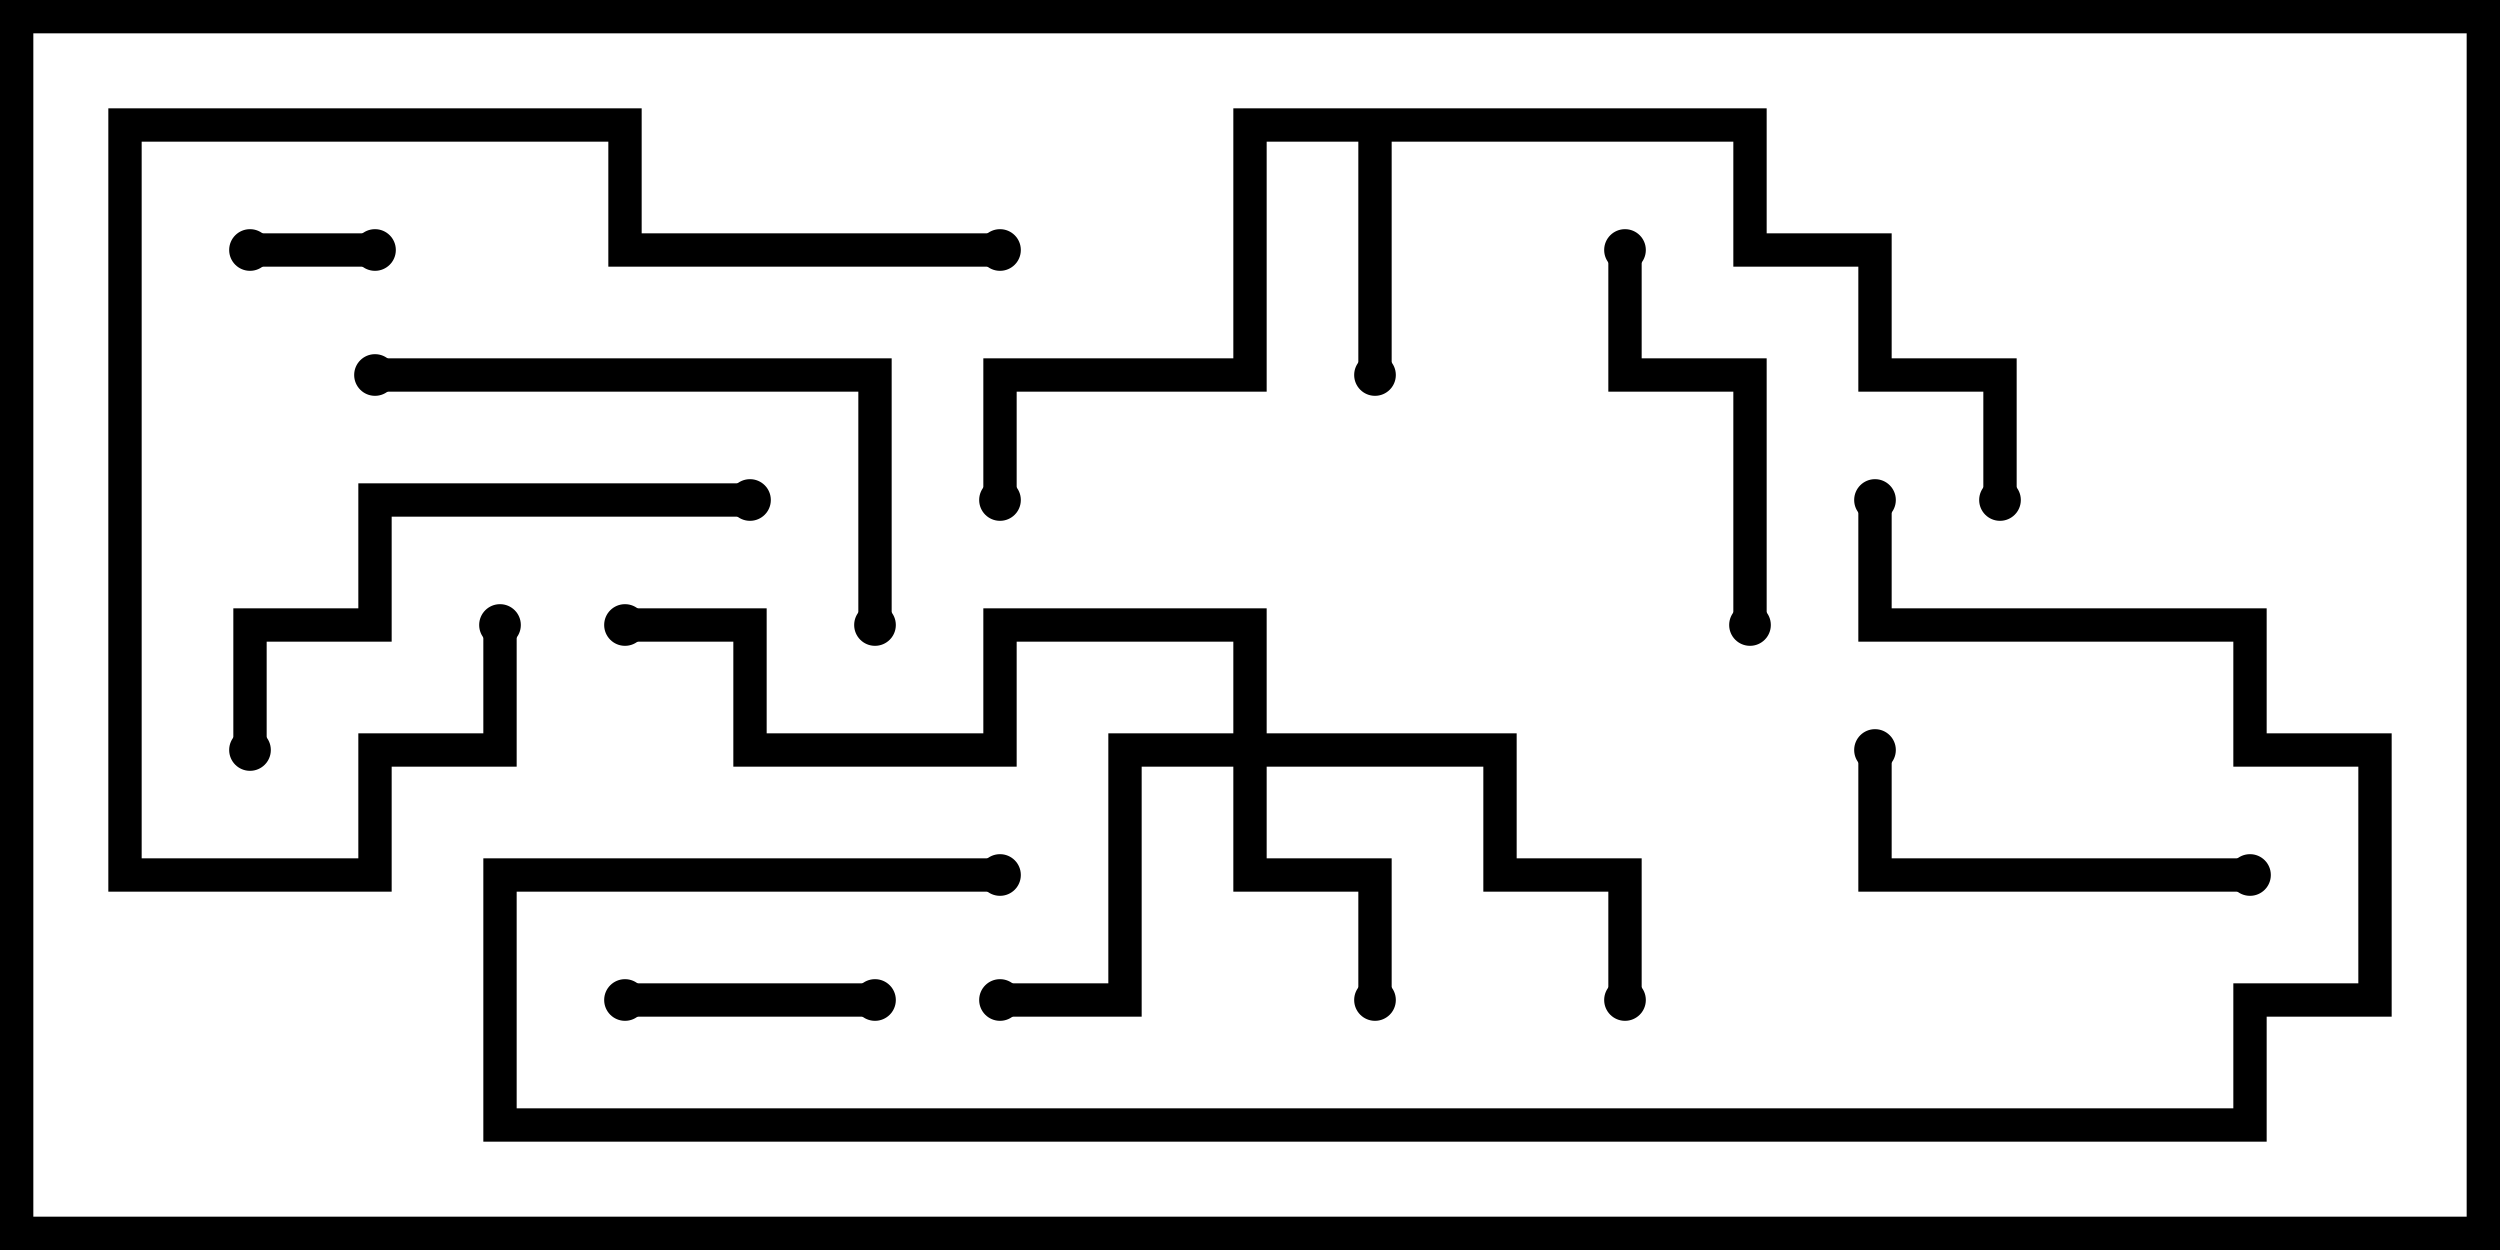 <svg version="1.1" width="30" height="15" xmlns="http://www.w3.org/2000/svg"><path d="M21.2,1.3L21.2,2.8L22.7,2.8L22.7,4.3L24.2,4.3L24.2,6L23.8,6L23.8,4.7L22.3,4.7L22.3,3.2L20.8,3.2L20.8,1.7L16.7,1.7L16.7,4.5L16.3,4.5L16.3,1.7L15.2,1.7L15.2,4.7L12.2,4.7L12.2,6L11.8,6L11.8,4.3L14.8,4.3L14.8,1.3z" stroke="none"/><path d="M14.8,8.8L14.8,7.7L12.2,7.7L12.2,9.2L8.8,9.2L8.8,7.7L7.5,7.7L7.5,7.3L9.2,7.3L9.2,8.8L11.8,8.8L11.8,7.3L15.2,7.3L15.2,8.8L18.2,8.8L18.2,10.3L19.7,10.3L19.7,12L19.3,12L19.3,10.7L17.8,10.7L17.8,9.2L15.2,9.2L15.2,10.3L16.7,10.3L16.7,12L16.3,12L16.3,10.7L14.8,10.7L14.8,9.2L13.7,9.2L13.7,12.2L12,12.2L12,11.8L13.3,11.8L13.3,8.8z" stroke="none"/><path d="M3,3.2L3,2.8L4.5,2.8L4.5,3.2z" stroke="none"/><path d="M7.5,12.2L7.5,11.8L10.5,11.8L10.5,12.2z" stroke="none"/><path d="M21.2,7.5L20.8,7.5L20.8,4.7L19.3,4.7L19.3,3L19.7,3L19.7,4.3L21.2,4.3z" stroke="none"/><path d="M27,10.3L27,10.7L22.3,10.7L22.3,9L22.7,9L22.7,10.3z" stroke="none"/><path d="M9,5.8L9,6.2L4.7,6.2L4.7,7.7L3.2,7.7L3.2,9L2.8,9L2.8,7.3L4.3,7.3L4.3,5.8z" stroke="none"/><path d="M4.5,4.7L4.5,4.3L10.7,4.3L10.7,7.5L10.3,7.5L10.3,4.7z" stroke="none"/><path d="M5.8,7.5L6.2,7.5L6.2,9.2L4.7,9.2L4.7,10.7L1.3,10.7L1.3,1.3L7.7,1.3L7.7,2.8L12,2.8L12,3.2L7.3,3.2L7.3,1.7L1.7,1.7L1.7,10.3L4.3,10.3L4.3,8.8L5.8,8.8z" stroke="none"/><path d="M22.3,6L22.7,6L22.7,7.3L27.2,7.3L27.2,8.8L28.7,8.8L28.7,12.2L27.2,12.2L27.2,13.7L5.8,13.7L5.8,10.3L12,10.3L12,10.7L6.2,10.7L6.2,13.3L26.8,13.3L26.8,11.8L28.3,11.8L28.3,9.2L26.8,9.2L26.8,7.7L22.3,7.7z" stroke="none"/><circle cx="16.5" cy="4.5" r="0.25" stroke-width="0" fill="#000" /><circle cx="12" cy="6" r="0.25" stroke-width="0" fill="#000" /><circle cx="24" cy="6" r="0.25" stroke-width="0" fill="#000" /><circle cx="16.5" cy="12" r="0.25" stroke-width="0" fill="#000" /><circle cx="12" cy="12" r="0.25" stroke-width="0" fill="#000" /><circle cx="19.5" cy="12" r="0.25" stroke-width="0" fill="#000" /><circle cx="7.5" cy="7.5" r="0.25" stroke-width="0" fill="#000" /><circle cx="3" cy="3" r="0.25" stroke-width="0" fill="#000" /><circle cx="4.5" cy="3" r="0.25" stroke-width="0" fill="#000" /><circle cx="7.5" cy="12" r="0.25" stroke-width="0" fill="#000" /><circle cx="10.5" cy="12" r="0.25" stroke-width="0" fill="#000" /><circle cx="21" cy="7.5" r="0.25" stroke-width="0" fill="#000" /><circle cx="19.5" cy="3" r="0.25" stroke-width="0" fill="#000" /><circle cx="27" cy="10.5" r="0.25" stroke-width="0" fill="#000" /><circle cx="22.5" cy="9" r="0.25" stroke-width="0" fill="#000" /><circle cx="9" cy="6" r="0.25" stroke-width="0" fill="#000" /><circle cx="3" cy="9" r="0.25" stroke-width="0" fill="#000" /><circle cx="4.5" cy="4.5" r="0.25" stroke-width="0" fill="#000" /><circle cx="10.5" cy="7.5" r="0.25" stroke-width="0" fill="#000" /><circle cx="6" cy="7.5" r="0.25" stroke-width="0" fill="#000" /><circle cx="12" cy="3" r="0.25" stroke-width="0" fill="#000" /><circle cx="22.5" cy="6" r="0.25" stroke-width="0" fill="#000" /><circle cx="12" cy="10.5" r="0.25" stroke-width="0" fill="#000" /><rect x="0" y="0" width="30" height="15" stroke-width="0.8" stroke="#000" fill="none" /></svg>